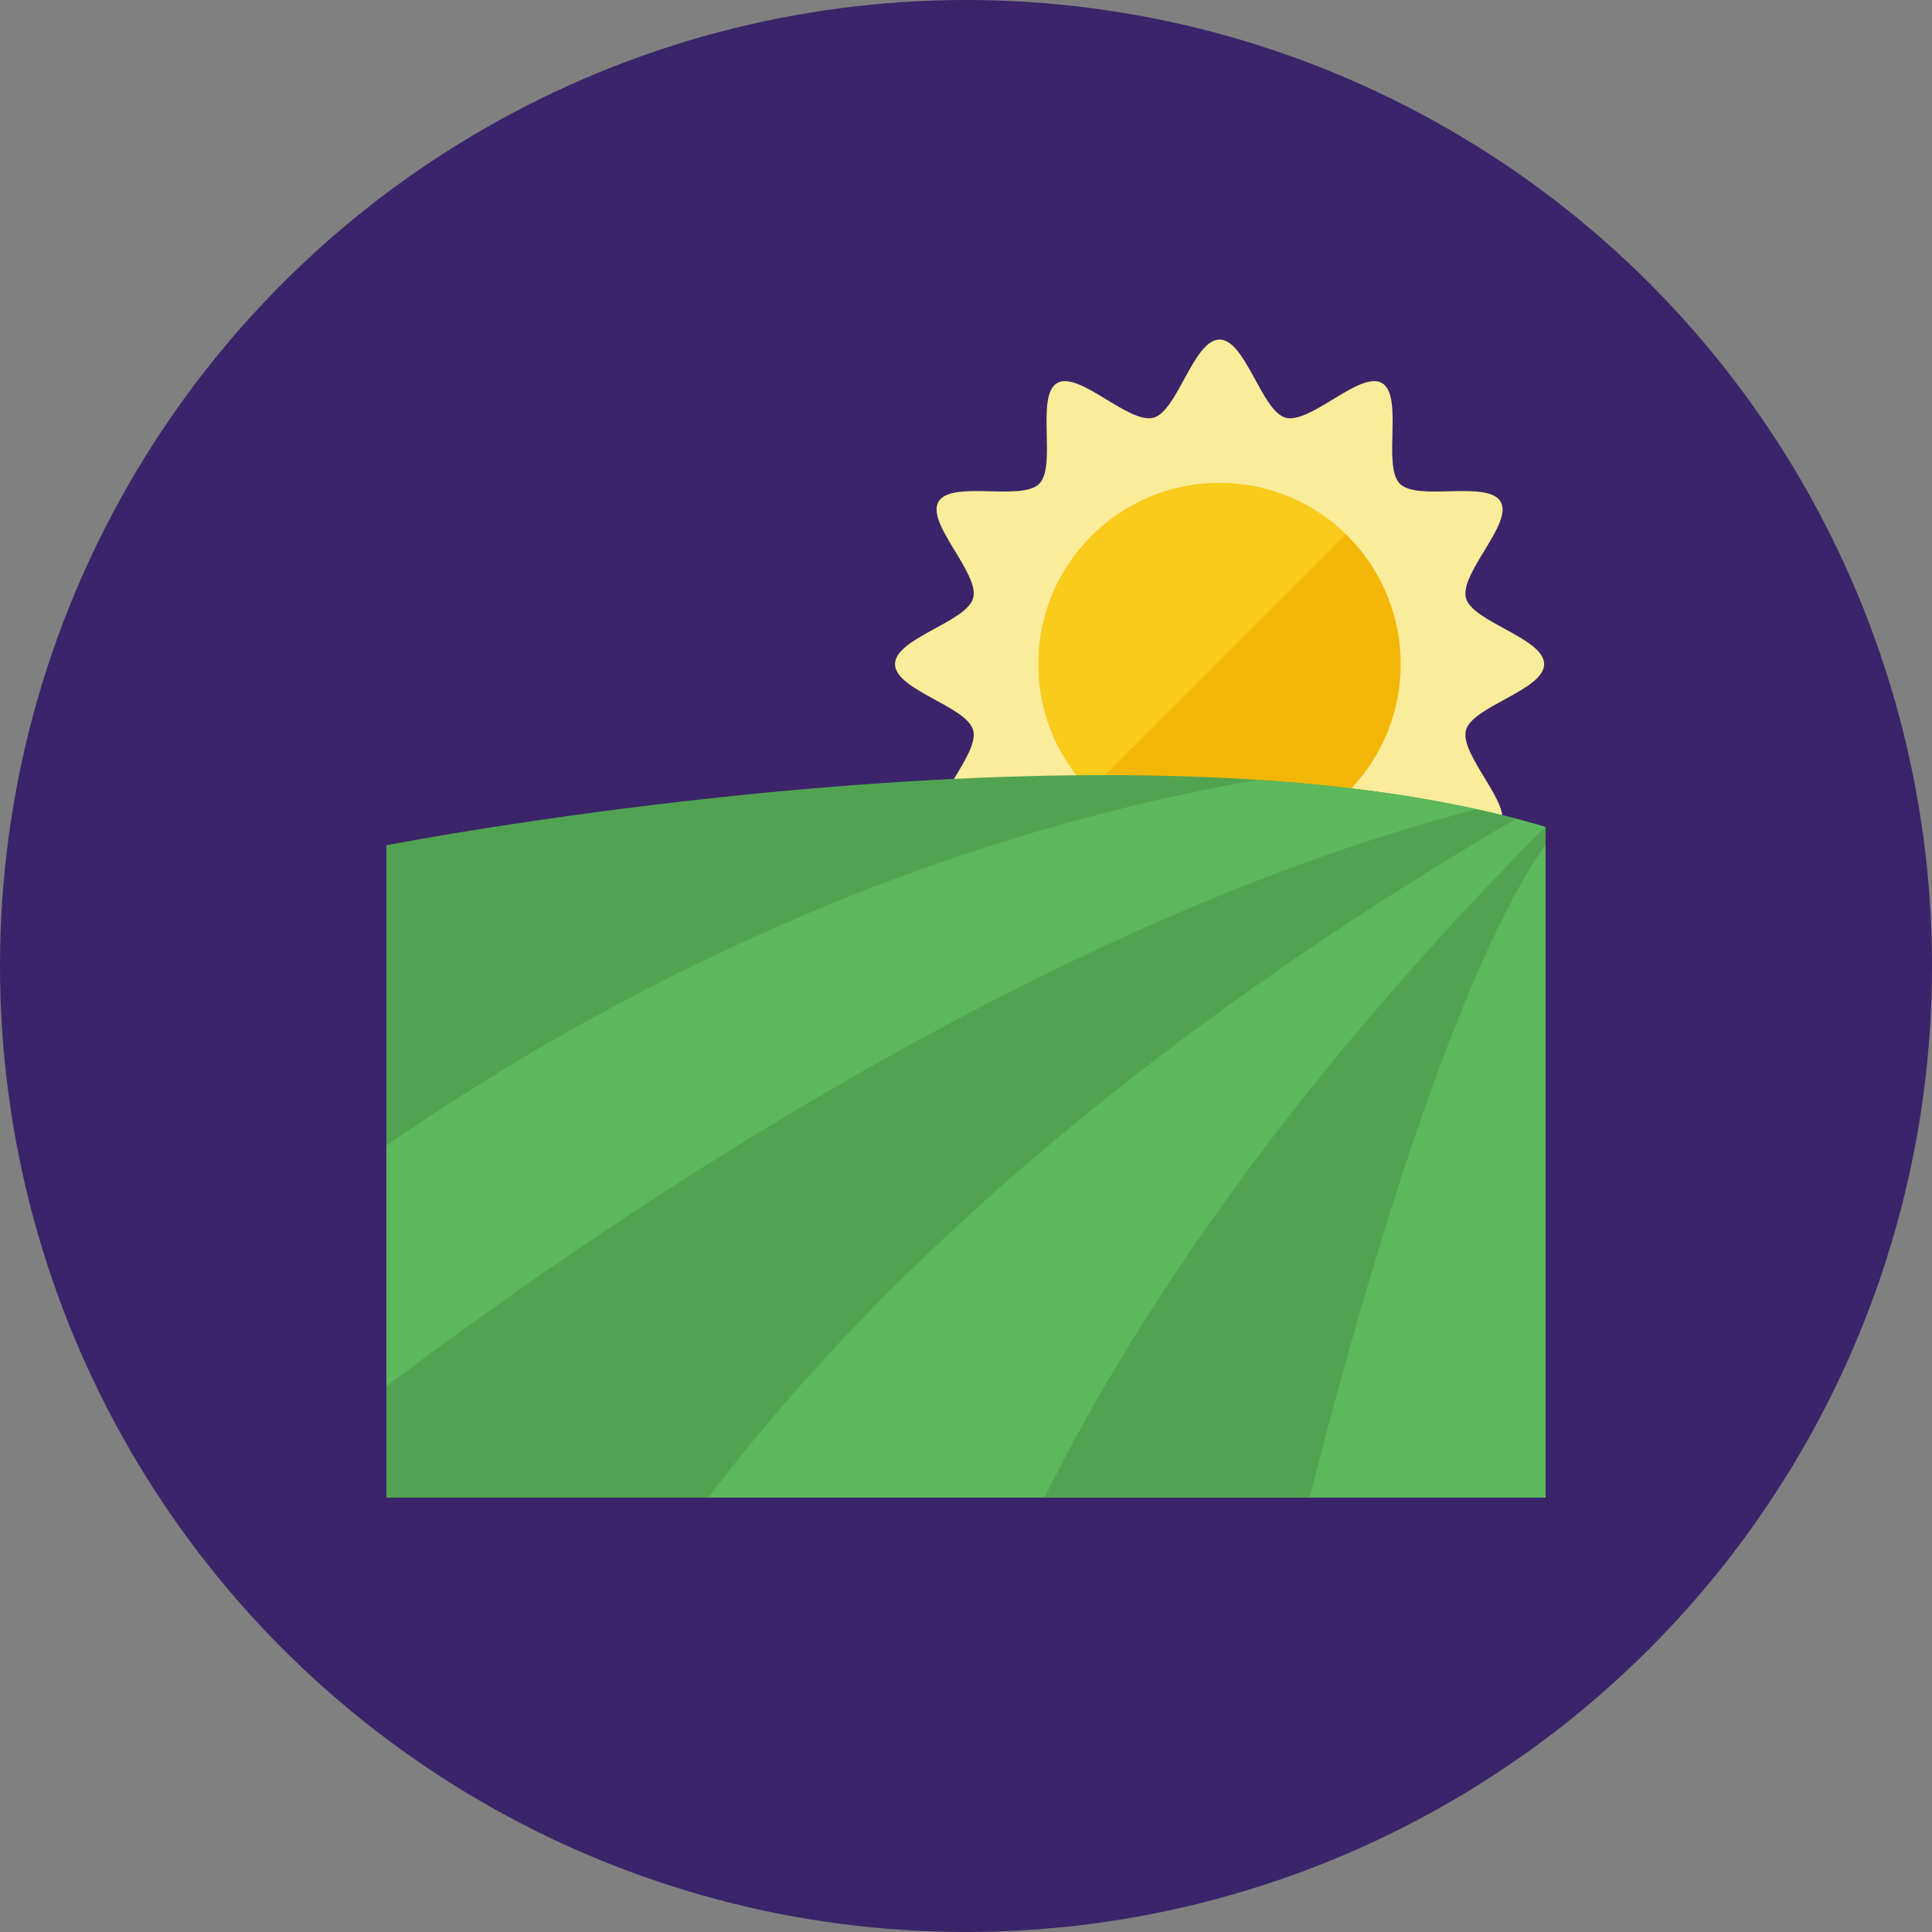 <?xml version="1.0" encoding="UTF-8"?>
<svg width="200px" height="200px" viewBox="0 0 200 200" version="1.1" xmlns="http://www.w3.org/2000/svg" xmlns:xlink="http://www.w3.org/1999/xlink">
    <rect x="0" y="0" width="200" height="200" fill="#808080" stroke="none"/>
    <!-- Generator: Sketch 42 (36781) - http://www.bohemiancoding.com/sketch -->
    <title>assets/img_land_usage</title>
    <desc>Created with Sketch.</desc>
    <defs></defs>
    <g id="Freshness" stroke="none" stroke-width="1" fill="none" fill-rule="evenodd">
        <g id="Circular-Icons" transform="translate(-1000, -3250)">
            <g id="assets/img_land_usage" transform="translate(1000, 3250)">
                <circle id="background" fill="#3B2469" cx="100" cy="100" r="100"></circle>
                <g id="Group" transform="translate(40, 35)">
                    <path d="M119.85,33.75 C119.85,36.437 112.419,38.109 111.757,40.588 C111.071,43.151 116.649,48.311 115.352,50.556 C114.034,52.832 106.764,50.571 104.918,52.417 C103.071,54.264 105.332,61.534 103.056,62.852 C100.811,64.149 95.651,58.571 93.088,59.258 C90.609,59.919 88.937,67.35 86.25,67.35 C83.563,67.35 81.891,59.919 79.412,59.258 C76.849,58.571 71.689,64.149 69.444,62.852 C67.168,61.534 69.429,54.264 67.582,52.417 C65.734,50.571 58.466,52.832 57.148,50.556 C55.851,48.311 61.429,43.151 60.742,40.586 C60.081,38.109 52.65,36.437 52.65,33.75 C52.65,31.063 60.081,29.391 60.742,26.912 C61.429,24.349 55.851,19.189 57.15,16.944 C58.466,14.668 65.736,16.929 67.582,15.082 C69.429,13.236 67.168,5.966 69.444,4.648 C71.689,3.351 76.849,8.929 79.412,8.242 C81.891,7.581 83.563,0.15 86.25,0.15 C88.937,0.15 90.611,7.581 93.088,8.242 C95.651,8.929 100.811,3.351 103.056,4.648 C105.332,5.966 103.071,13.236 104.918,15.082 C106.766,16.929 114.034,14.668 115.352,16.944 C116.649,19.189 111.071,24.349 111.757,26.914 C112.419,29.391 119.85,31.063 119.85,33.75" id="Fill-4211" fill="#FBEC9A"></path>
                    <path d="M105,33.75 C105,44.106 96.606,52.5 86.25,52.5 C75.894,52.5 67.5,44.106 67.5,33.75 C67.5,23.394 75.894,15 86.25,15 C96.606,15 105,23.394 105,33.75" id="Fill-4212" fill="#F3B607"></path>
                    <path d="M86.25,15 C75.894,15 67.5,23.394 67.5,33.75 C67.5,38.831 69.531,43.434 72.812,46.811 L99.311,20.312 C95.934,17.031 91.331,15 86.25,15" id="Fill-4213" fill="#FACB1B"></path>
                    <path d="M0,120 L0,52.5 C0,52.5 76.875,37.5 120,50.625 L120,120 L0,120 Z" id="Fill-4214" fill="#51A351"></path>
                    <path d="M120,50.625 C111.167,47.936 100.914,46.429 90.201,45.731 C51.347,52.504 20.014,69.739 0,83.586 L0,120 L120,120 L120,50.625 Z" id="Fill-4215" fill="#5CB85C"></path>
                    <path d="M120,50.625 C117.713,49.929 115.326,49.316 112.866,48.773 C68.724,60.133 23.649,90.686 0,108.493 L0,120 L120,120 L120,50.625 Z" id="Fill-4216" fill="#51A351"></path>
                    <path d="M33.353,120 L120,120 L120,50.625 C118.993,50.319 117.964,50.032 116.923,49.757 C71.595,76.337 46.459,102.596 33.353,120" id="Fill-4217" fill="#5CB85C"></path>
                    <path d="M120,120 L120,50.625 C119.981,50.619 119.961,50.614 119.942,50.608 C90.784,79.931 75.555,104.983 68.141,120 L120,120 Z" id="Fill-4218" fill="#51A351"></path>
                    <path d="M120,120 L120,52.421 C109.703,67.099 99.611,104.068 95.584,120 L120,120 Z" id="Fill-4219" fill="#5CB85C"></path>
                </g>
            </g>
        </g>
    </g>
</svg>